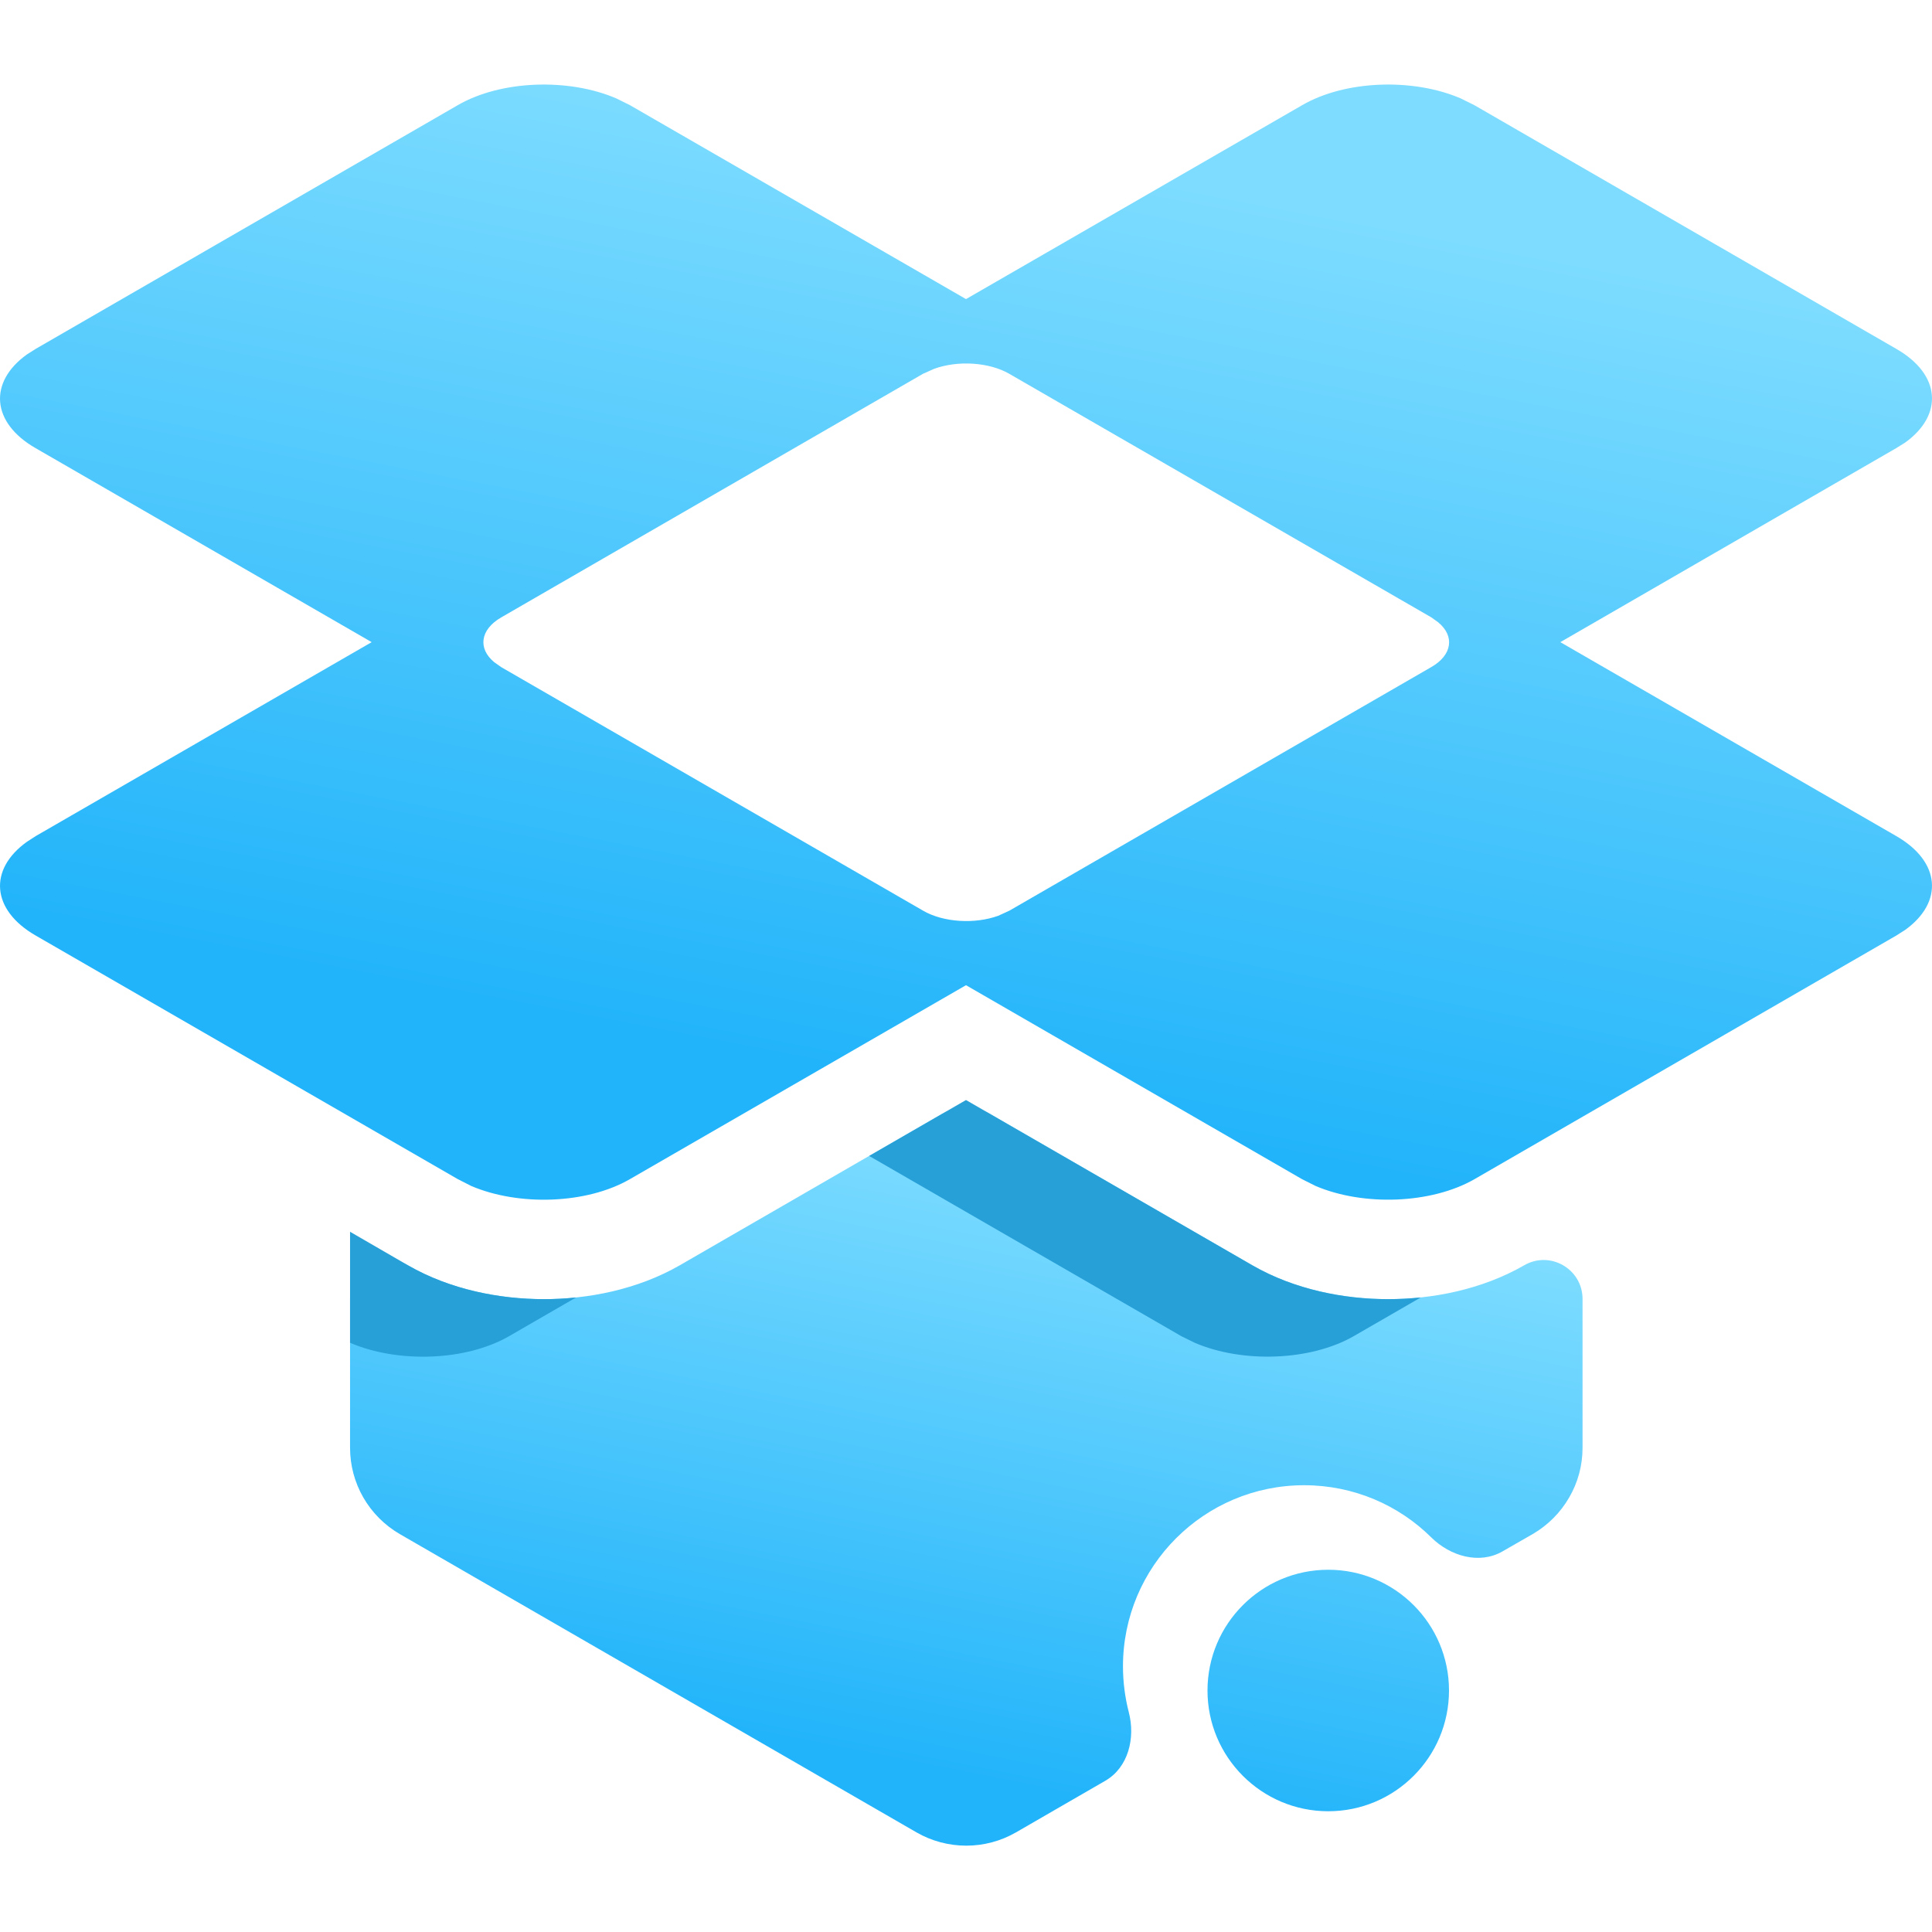 <svg width="16" height="16" viewBox="0 0 16 16" fill="none" xmlns="http://www.w3.org/2000/svg">
<path fill-rule="evenodd" clip-rule="evenodd" d="M8.2 9.225C8.077 9.154 7.924 9.154 7.8 9.225L5.629 10.479C5.277 10.681 4.868 10.759 4.504 10.759C4.139 10.759 3.73 10.681 3.379 10.479C3.165 10.355 2.899 10.509 2.899 10.756V11.99C2.899 12.135 2.937 12.277 3.009 12.402C3.081 12.527 3.185 12.631 3.31 12.704L7.59 15.175C7.715 15.247 7.858 15.285 8.002 15.285C8.147 15.285 8.289 15.247 8.414 15.175L9.153 14.748C9.345 14.637 9.404 14.393 9.348 14.179C9.317 14.058 9.3 13.931 9.3 13.8C9.3 12.972 9.972 12.3 10.8 12.3C11.211 12.3 11.584 12.465 11.854 12.733C12.011 12.888 12.252 12.958 12.443 12.848L12.694 12.704C12.819 12.631 12.923 12.527 12.995 12.402C13.068 12.277 13.106 12.135 13.106 11.99V10.758C13.106 10.509 12.837 10.354 12.622 10.479C12.27 10.681 11.861 10.759 11.496 10.759C11.132 10.759 10.723 10.681 10.372 10.479L8.2 9.225ZM11 15C11.552 15 12 14.552 12 14C12 13.448 11.552 13 11 13C10.448 13 10 13.448 10 14C10 14.552 10.448 15 11 15Z" fill="url(#paint0_linear_249_146)"/>
<path fill-rule="evenodd" clip-rule="evenodd" d="M11.766 10.745C11.674 10.754 11.584 10.759 11.496 10.759C11.132 10.759 10.723 10.681 10.372 10.479L8 9.11L7.198 9.573L9.784 11.066L9.896 11.121C10.291 11.29 10.852 11.271 11.21 11.066L11.766 10.745ZM4.771 10.745L4.217 11.065C3.859 11.272 3.298 11.29 2.903 11.122L2.899 11.12V10.201L3.379 10.479C3.73 10.681 4.139 10.759 4.504 10.759C4.591 10.759 4.68 10.755 4.771 10.745Z" fill="#279FD7"/>
<path fill-rule="evenodd" clip-rule="evenodd" d="M3.791 0.871C4.148 0.664 4.709 0.645 5.104 0.815L5.217 0.871L8 2.477L10.784 0.871C11.141 0.664 11.702 0.645 12.097 0.815L12.21 0.871L15.704 2.889C16.073 3.1 16.096 3.436 15.778 3.665L15.704 3.711L12.922 5.318L15.704 6.924C16.073 7.136 16.096 7.472 15.778 7.701L15.704 7.748L12.21 9.766C11.852 9.971 11.291 9.99 10.896 9.822L10.784 9.766L8 8.159L5.217 9.765C4.859 9.972 4.298 9.99 3.903 9.822L3.791 9.765L0.296 7.748C-0.073 7.536 -0.096 7.2 0.222 6.972L0.296 6.924L3.078 5.318L0.296 3.712C-0.073 3.501 -0.096 3.165 0.222 2.936L0.296 2.889L3.791 0.871ZM8.359 3.096C8.19 2.998 7.93 2.984 7.737 3.054L7.645 3.095L4.151 5.113C3.976 5.214 3.956 5.371 4.093 5.484L4.151 5.525L7.645 7.542C7.814 7.64 8.074 7.654 8.267 7.584L8.359 7.542L11.854 5.524C12.028 5.424 12.048 5.267 11.911 5.154L11.854 5.113L8.359 3.096Z" fill="url(#paint1_linear_249_146)"/>
<defs>
<linearGradient id="paint0_linear_249_146" x1="3.919" y1="15.287" x2="5.332" y2="8.209" gradientUnits="userSpaceOnUse">
<stop offset="0.191" stop-color="#22B4FA"/>
<stop offset="0.897" stop-color="#7DDCFF"/>
</linearGradient>
<linearGradient id="paint1_linear_249_146" x1="1.6" y1="9.939" x2="3.663" y2="-0.784" gradientUnits="userSpaceOnUse">
<stop offset="0.191" stop-color="#22B4FA"/>
<stop offset="0.897" stop-color="#7DDCFF"/>
</linearGradient>
</defs>
</svg>
